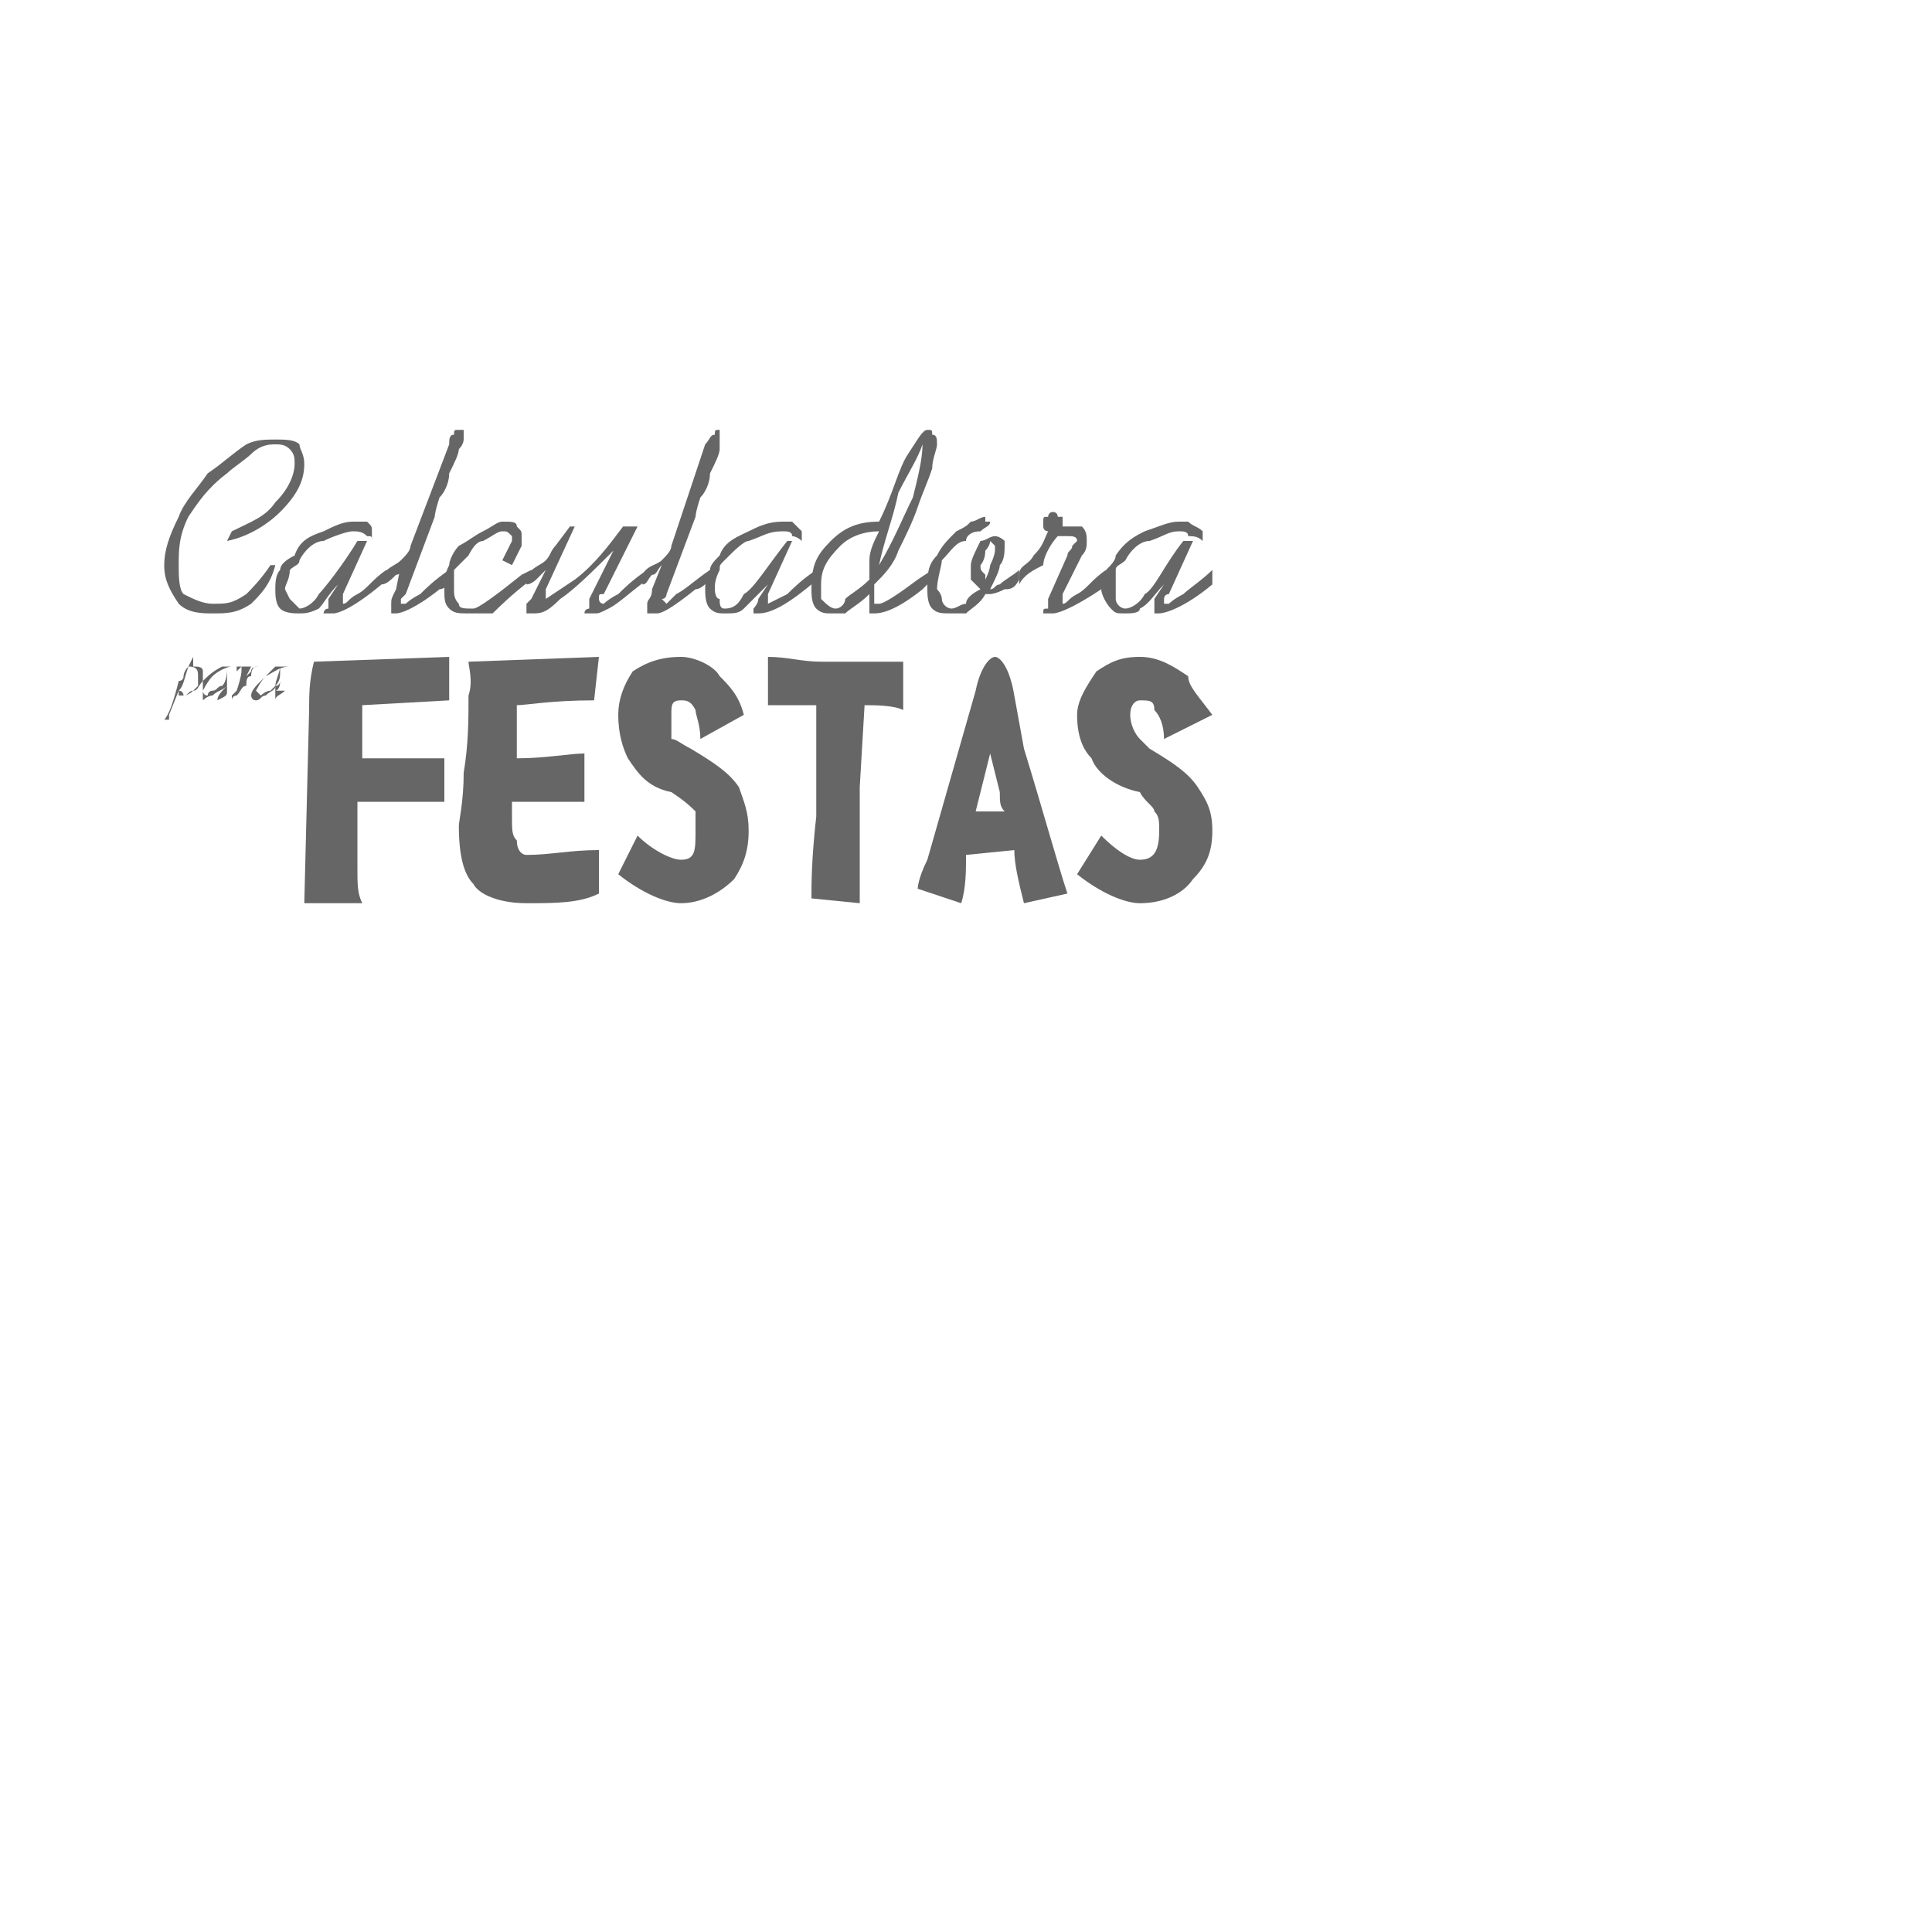 <?xml version="1.0" encoding="UTF-8"?>
<!DOCTYPE svg PUBLIC "-//W3C//DTD SVG 1.1//EN" "http://www.w3.org/Graphics/SVG/1.1/DTD/svg11.dtd">
<!-- Creator: CorelDRAW X8 -->
<svg xmlns="http://www.w3.org/2000/svg" xml:space="preserve" width="400px" height="400px" version="1.1" style="shape-rendering:geometricPrecision; text-rendering:geometricPrecision; image-rendering:optimizeQuality; fill-rule:evenodd; clip-rule:evenodd"
viewBox="0 0 400 400"
 xmlns:xlink="http://www.w3.org/1999/xlink">
 <defs>
  <style type="text/css">
   <![CDATA[
    .fil0 {fill:#666666;fill-rule:nonzero}
   ]]>
  </style>
 </defs>
 <g id="Camada_x0020_1">
  <g id="_2433067969568">
   <path class="fil0" d="M57 117c-1,4 -3,6 -5,8 -3,2 -5,2 -8,2 -2,0 -5,0 -7,-2 -2,-3 -3,-5 -3,-8 0,-3 1,-6 3,-10 1,-3 4,-6 6,-9 3,-2 5,-4 8,-6 2,-1 4,-1 6,-1 2,0 4,0 5,1 0,1 1,2 1,4 0,3 -1,6 -5,10 -2,2 -6,5 -11,6l1 -2c4,-2 7,-3 9,-6 3,-3 4,-6 4,-8 0,-1 0,-2 -1,-3 -1,-1 -2,-1 -3,-1 -1,0 -3,0 -5,2 -1,1 -4,3 -5,4 -4,3 -6,6 -8,9 -2,4 -2,7 -2,10 0,2 0,5 1,6 2,1 4,2 6,2 3,0 4,0 7,-2 1,-1 3,-3 5,-6l1 0 0 0z"/>
   <path id="_1" class="fil0" d="M71 123c0,0 0,1 0,1 0,0 0,0 0,0 0,0 0,0 0,1 0,0 0,0 0,0 1,0 1,-1 3,-2 2,-1 3,-3 6,-5l0 2 -1 1c-6,5 -9,6 -10,6 -1,0 -1,0 -1,0 -1,0 -1,0 -1,0 0,0 0,-1 1,-1 0,0 0,-1 0,-2l2 -3c-2,2 -3,4 -4,5 -2,1 -3,1 -4,1 -1,0 -3,0 -4,-1 -1,-1 -1,-3 -1,-4 0,-1 0,-3 1,-4 0,-1 1,-2 3,-3 1,-3 3,-4 6,-5 2,-1 4,-2 6,-2 1,0 2,0 3,0 1,1 1,1 1,2l0 2c0,-1 0,-1 -1,-1 -1,-1 -2,-1 -3,-1 -1,0 -4,1 -6,2 -2,0 -4,2 -5,4 0,1 -1,1 -2,2 0,2 -1,3 -1,4 0,0 1,2 1,2 1,1 2,2 2,2 1,0 3,-1 4,-3 1,-1 5,-6 8,-11l2 0 -5 11 0 0z"/>
   <path id="_2" class="fil0" d="M93 118l0 2c0,1 -1,2 -2,2 -5,4 -8,5 -9,5 0,0 -1,0 -1,0 0,0 0,0 0,-1 0,0 0,0 0,-1 0,-1 0,-1 1,-3l1 -5c0,1 0,2 -1,2 -1,1 -2,2 -3,2l0 -2c2,-2 3,-2 4,-3 1,-1 2,-2 2,-3l8 -21c0,-1 0,-2 1,-2 0,-1 0,-1 1,-1 0,0 0,0 1,0 0,1 0,1 0,2 0,0 0,1 -1,2 0,1 -1,3 -2,5 0,2 -1,4 -2,5 -1,3 -1,4 -1,4l-6 16c0,0 -1,1 -1,1 0,0 0,0 0,0 0,0 0,0 0,1 1,0 1,0 1,0 0,0 1,-1 3,-2 1,-1 3,-3 6,-5l0 0z"/>
   <path id="_3" class="fil0" d="M110 118l0 2c-4,3 -7,6 -8,7 -2,0 -4,0 -5,0 -2,0 -3,0 -4,-1 -1,-1 -1,-2 -1,-4 0,-2 0,-3 1,-5 0,-1 1,-3 2,-4 2,-1 3,-2 5,-3 2,-1 3,-2 4,-2 2,0 3,0 3,1 1,1 1,1 1,2 0,0 0,1 0,1 0,0 0,0 0,1l-2 4 -2 -1 2 -4c0,0 0,0 0,0 0,0 0,0 0,0 0,-1 0,-1 0,-1 -1,-1 -1,-1 -2,-1 -1,0 -2,1 -4,2 -1,0 -2,1 -3,3 -1,1 -2,2 -3,3 0,1 0,3 0,4 0,1 0,2 1,3 0,1 1,1 3,1 1,0 5,-3 10,-7l2 -1 0 0z"/>
   <path id="_4" class="fil0" d="M125 123c-1,0 -1,0 -1,1 0,0 0,0 0,0 0,0 0,0 0,0 0,0 0,1 1,1 0,0 1,-1 3,-2 1,-1 3,-3 6,-5l0 2c-4,3 -6,5 -8,6 -2,1 -2,1 -3,1 -1,0 -1,0 -1,0 0,0 -1,0 -1,0 0,-1 1,-1 1,-1 0,-1 0,-1 0,-2l5 -10c-4,4 -8,8 -11,10 -3,3 -4,3 -6,3 0,0 0,0 -1,0 0,0 0,0 0,-1 0,0 0,0 0,-1 0,0 0,0 1,-1l3 -6c0,0 -1,1 -2,2 0,0 -1,1 -2,1l0 -2c2,-2 3,-2 4,-3 1,-1 1,-2 2,-3l3 -4 1 0 -6 13c0,0 0,0 0,1 0,0 0,0 0,0 0,0 0,1 0,1 0,0 0,0 0,0 0,0 3,-2 6,-4 4,-3 7,-7 10,-11l3 0 -7 14 0 0z"/>
   <path id="_5" class="fil0" d="M147 118l0 2c-1,1 -2,2 -3,2 -5,4 -7,5 -8,5 -1,0 -1,0 -2,0 0,0 0,0 0,-1 0,0 0,0 0,-1 0,-1 1,-1 1,-3l2 -5c-1,1 -1,2 -2,2 -1,1 -1,2 -2,2l0 -2c1,-2 3,-2 4,-3 1,-1 2,-2 2,-3l7 -21c1,-1 1,-2 2,-2 0,-1 0,-1 1,-1 0,0 0,0 0,0 0,1 0,1 0,2 0,0 0,1 0,2 0,1 -1,3 -2,5 0,2 -1,4 -2,5 -1,3 -1,4 -1,4l-6 16c0,0 0,1 -1,1 0,0 0,0 0,0 0,0 0,0 1,1 0,0 0,0 0,0 0,0 1,-1 2,-2 2,-1 4,-3 7,-5l0 0z"/>
   <path id="_6" class="fil0" d="M159 123c0,0 0,1 0,1 0,0 0,0 0,0 0,0 0,0 0,1 0,0 0,0 0,0 0,0 2,-1 4,-2 1,-1 3,-3 6,-5l0 2 -1 1c-6,5 -9,6 -11,6 0,0 0,0 -1,0 0,0 0,0 0,0 0,0 0,-1 0,-1 0,0 1,-1 1,-2l2 -3c-2,2 -4,4 -5,5 -1,1 -2,1 -4,1 -1,0 -2,0 -3,-1 -1,-1 -1,-3 -1,-4 0,-1 0,-3 1,-4 0,-1 1,-2 2,-3 1,-3 4,-4 6,-5 2,-1 4,-2 7,-2 1,0 2,0 2,0 1,1 1,1 2,2l0 2c-1,-1 -2,-1 -2,-1 0,-1 -1,-1 -2,-1 -3,0 -4,1 -7,2 -1,0 -3,2 -5,4 -1,1 -1,1 -1,2 -1,2 -1,3 -1,4 0,0 0,2 1,2 0,1 0,2 1,2 2,0 3,-1 4,-3 2,-1 5,-6 9,-11l1 0 -5 11 0 0z"/>
   <path id="_7" class="fil0" d="M182 117c3,-5 5,-10 7,-14 1,-4 2,-8 2,-11 -1,3 -3,6 -5,10 -1,5 -3,10 -4,15l0 0zm11 1l0 2 -2 2c-5,4 -8,5 -10,5 -1,0 -1,0 -1,0 0,-1 0,-2 0,-3l0 -1c-2,2 -4,3 -5,4 0,0 -2,0 -3,0 -1,0 -2,0 -3,-1 -1,-1 -1,-3 -1,-4 0,-5 1,-7 4,-10 3,-3 6,-4 10,-4l0 0c3,-6 4,-11 6,-14 2,-3 3,-5 4,-5 1,0 1,0 1,1 1,0 1,1 1,2 0,1 -1,3 -1,5 -1,3 -2,5 -3,8 -1,3 -3,7 -4,9 -1,3 -3,5 -5,7 0,1 0,1 0,1 0,0 0,0 0,1 0,1 0,1 0,2 1,0 1,0 1,0 1,0 4,-2 8,-5l3 -2 0 0zm-13 2c0,-1 0,-3 0,-4 0,-2 1,-4 2,-6l0 0c-3,0 -6,1 -8,3 -3,3 -4,5 -4,8 0,1 0,2 0,3 1,1 2,2 3,2 1,0 2,-1 2,-2 1,-1 3,-2 5,-4l0 0z"/>
   <path id="_8" class="fil0" d="M204 120c1,-2 1,-3 1,-3 1,-2 1,-3 1,-3 0,-1 0,-1 0,-1 0,0 -1,-1 -1,-1 0,0 0,1 -1,2 0,2 -1,3 -1,3 0,1 0,1 1,2 0,0 0,1 0,1zm7 -2l0 2c-1,2 -2,2 -3,2 -2,1 -3,1 -3,1 0,0 0,0 0,0 -1,0 -1,0 -1,0 -1,2 -3,3 -4,4 -1,0 -2,0 -3,0 -2,0 -3,0 -4,-1 -1,-1 -1,-3 -1,-4 0,-3 0,-5 2,-7 1,-2 2,-3 4,-5 2,-1 2,-1 3,-2 1,0 2,-1 3,-1 0,0 0,0 0,1 1,0 1,0 1,0 0,1 -1,1 -2,2 -2,0 -3,1 -3,2 -2,0 -3,2 -5,4 0,1 -1,4 -1,6 0,0 1,1 1,2 0,1 1,2 2,2 1,0 2,-1 3,-1 0,-1 1,-2 3,-3 -1,-1 -1,-1 -2,-2 0,-1 0,-2 0,-3 0,-1 1,-3 2,-5 1,0 2,-1 3,-1 0,0 1,0 2,1 0,0 0,0 0,1 0,1 0,3 -1,4 0,1 -1,3 -2,5l0 0c1,0 1,-1 2,-1 1,-1 3,-2 4,-3z"/>
   <path id="_9" class="fil0" d="M220 123c0,0 0,1 0,1 0,0 0,0 0,0 0,0 0,0 0,1 0,0 0,0 0,0 1,0 1,-1 3,-2 2,-1 3,-3 6,-5l0 2 -1 2c-6,4 -9,5 -10,5 -1,0 -1,0 -1,0 -1,0 -1,0 -1,0 0,-1 0,-1 1,-1 0,-1 0,-1 0,-2l4 -9c0,-1 1,-1 1,-2 1,-1 1,-1 1,-1 0,-1 -1,-1 -2,-1 -1,0 -1,0 -2,0 -1,1 -3,4 -3,6 -2,1 -4,2 -5,4l0 -2c0,-2 2,-2 3,-4 2,-2 2,-3 3,-5 0,0 -1,0 -1,-1 0,0 0,0 0,-1 0,-1 0,-1 1,-1 0,0 0,-1 1,-1 1,0 1,1 1,1 1,0 1,0 1,0 0,1 0,1 0,1 0,0 0,0 0,1 0,0 1,0 1,0 0,0 0,0 0,0 1,0 3,0 3,0 1,1 1,2 1,3 0,0 0,0 0,0 0,1 0,2 -1,3l-4 8 0 0z"/>
   <path id="_10" class="fil0" d="M242 123c-1,0 -1,1 -1,1 0,0 0,0 0,0 0,0 0,0 0,1 0,0 1,0 1,0 0,0 1,-1 3,-2 1,-1 4,-3 6,-5l0 2 0 1c-6,5 -10,6 -11,6 0,0 -1,0 -1,0 0,0 0,0 0,0 0,0 0,-1 0,-1 0,0 0,-1 0,-2l2 -3c-2,2 -3,4 -5,5 0,1 -2,1 -3,1 -2,0 -2,0 -3,-1 -1,-1 -2,-3 -2,-4 0,-1 1,-3 1,-4 1,-1 2,-2 2,-3 2,-3 4,-4 6,-5 3,-1 5,-2 7,-2 1,0 2,0 2,0 1,1 2,1 3,2l0 2c-1,-1 -2,-1 -3,-1 0,-1 -1,-1 -2,-1 -2,0 -3,1 -6,2 -2,0 -4,2 -5,4 -1,1 -2,1 -2,2 0,2 0,3 0,4 0,0 0,2 0,2 0,1 1,2 2,2 1,0 3,-1 4,-3 2,-1 4,-6 8,-11l2 0 -5 11 0 0z"/>
   <path class="fil0" d="M40 136l0 2c1,0 2,0 2,1 0,1 0,2 0,2 -1,1 -1,2 -2,2 -1,1 -2,1 -2,1 -1,0 -1,0 -1,0 0,0 0,-1 0,-1 1,0 1,1 1,1 1,0 1,-1 2,-1 0,0 1,-1 1,-1 0,-1 0,-2 0,-2 0,-1 0,-2 -2,-2l0 0c-1,3 -1,4 -2,5l-2 5 0 1c0,0 0,0 -1,0l0 0 0 0c1,-1 2,-4 3,-8l0 0 0 0c0,0 1,0 1,-1 0,0 0,-1 1,-2l0 0 0 0c-1,0 -1,0 -2,0l0 1 0 0 0 -1 0 0 1 0 1 0c0,0 0,0 0,0l1 -2 0 0 0 0z"/>
   <path id="_1_0" class="fil0" d="M47 143l0 0c0,1 0,1 -2,2 0,-1 1,-2 2,-3 -1,1 -2,1 -3,2 -1,0 -2,1 -2,1 0,0 0,-1 0,-1 0,-1 0,-2 0,-3 1,-1 2,-2 4,-3 1,0 2,0 4,0 0,0 0,0 0,0 0,0 0,0 0,0 -1,0 -1,0 -2,0 -1,0 -3,1 -4,2 -1,1 -2,3 -2,3 0,0 0,1 1,1 0,0 0,-1 1,-1 1,0 1,-1 2,-1 1,-1 1,-3 1,-4 0,0 0,1 0,1 0,1 0,2 0,3 0,0 0,-1 0,-1l0 0c0,2 0,2 0,2 0,0 0,0 0,0 0,0 0,0 0,0z"/>
   <path id="_2_1" class="fil0" d="M54 138l0 0c0,0 0,0 -1,0 0,0 -1,0 -1,2 -1,0 -1,1 -1,2 -1,0 -1,1 -2,2l0 0c0,0 -1,0 -1,1l0 -1 1 -1c1,-3 1,-4 1,-4 0,-1 0,-1 0,-1 0,0 0,0 -1,1l0 -1c1,0 2,0 3,0 0,0 0,0 0,0 0,0 0,0 -1,2l1 -1c0,-1 1,-1 2,-1 0,0 0,0 0,0z"/>
   <path id="_3_2" class="fil0" d="M59 143l0 0c-1,1 -2,1 -2,2 0,-1 0,-2 0,-3 0,1 -1,1 -2,2 -1,0 -1,1 -2,1 -1,0 -1,-1 -1,-1 0,-1 1,-2 2,-3 1,-1 2,-2 3,-3 1,0 2,0 4,0 0,0 0,0 0,0 0,0 0,0 0,0 0,0 -1,0 -1,0 -2,0 -3,1 -5,2 -1,1 -2,3 -2,3 0,0 1,1 1,1 0,0 1,-1 2,-1 0,0 1,-1 1,-1 0,-1 1,-3 1,-4 0,0 0,1 0,1 0,1 0,2 -1,3 1,0 1,-1 1,-1l0 0c0,2 -1,2 -1,2 0,0 0,0 1,0 0,0 0,0 1,0z"/>
   <path class="fil0" d="M93 136l0 9 -18 1 0 11 17 0 0 9 -14 0c-1,0 -1,0 -4,0 0,5 0,9 0,14 0,3 0,5 1,7l-12 0 1 -40c0,-3 0,-6 1,-10l28 -1 0 0z"/>
   <path id="_1_3" class="fil0" d="M124 176l0 9c-4,2 -9,2 -15,2 -6,0 -10,-2 -11,-4 -2,-2 -3,-6 -3,-12 0,-1 1,-5 1,-11 1,-6 1,-11 1,-16 1,-3 0,-6 0,-7l27 -1 -1 9c-9,0 -14,1 -16,1l0 11c6,0 11,-1 14,-1l0 10 -15 0 0 3c0,3 0,4 1,5 0,2 1,3 2,3 5,0 9,-1 15,-1l0 0z"/>
   <path id="_2_4" class="fil0" d="M155 172c0,4 -1,7 -3,10 -3,3 -7,5 -11,5 -3,0 -8,-2 -13,-6l4 -8c3,3 7,5 9,5 3,0 3,-2 3,-6 0,-2 0,-3 0,-4 -1,-1 -2,-2 -5,-4 -5,-1 -7,-4 -9,-7 -1,-2 -2,-5 -2,-9 0,-3 1,-6 3,-9 3,-2 6,-3 10,-3 3,0 7,2 8,4 2,2 4,4 5,8l-9 5c0,-3 -1,-5 -1,-6 -1,-2 -2,-2 -3,-2 -2,0 -2,1 -2,3 0,2 0,4 0,5 1,0 2,1 4,2 5,3 8,5 10,8 1,3 2,5 2,9l0 0z"/>
   <path id="_3_5" class="fil0" d="M187 147c-2,-1 -6,-1 -8,-1l-1 17c0,5 0,12 0,24l-10 -1c0,-3 0,-8 1,-17l0 -23 -10 0 0 -10c4,0 7,1 11,1l17 0 0 10 0 0z"/>
   <path id="_4_6" class="fil0" d="M221 185l-9 2c-1,-4 -2,-8 -2,-11l-10 1 0 1c0,2 0,6 -1,9l-9 -3c0,0 0,-2 2,-6l10 -35c1,-5 3,-7 4,-7 1,0 3,2 4,8l2 11c4,13 7,24 9,30l0 0zm-13 -17c-1,-1 -1,-2 -1,-4l-2 -8c0,-2 0,-3 0,-3 0,0 0,0 0,3l-3 12c1,0 3,0 4,0l2 0 0 0z"/>
   <path id="_5_7" class="fil0" d="M251 172c0,4 -1,7 -4,10 -2,3 -6,5 -11,5 -3,0 -8,-2 -13,-6l5 -8c3,3 6,5 8,5 3,0 4,-2 4,-6 0,-2 0,-3 -1,-4 0,-1 -2,-2 -3,-4 -5,-1 -9,-4 -10,-7 -2,-2 -3,-5 -3,-9 0,-3 2,-6 4,-9 3,-2 5,-3 9,-3 4,0 7,2 10,4 0,2 2,4 5,8l-10 5c0,-3 -1,-5 -2,-6 0,-2 -1,-2 -3,-2 -1,0 -2,1 -2,3 0,2 1,4 2,5 0,0 1,1 2,2 5,3 8,5 10,8 2,3 3,5 3,9l0 0z"/>
  </g>
 </g>
</svg>
